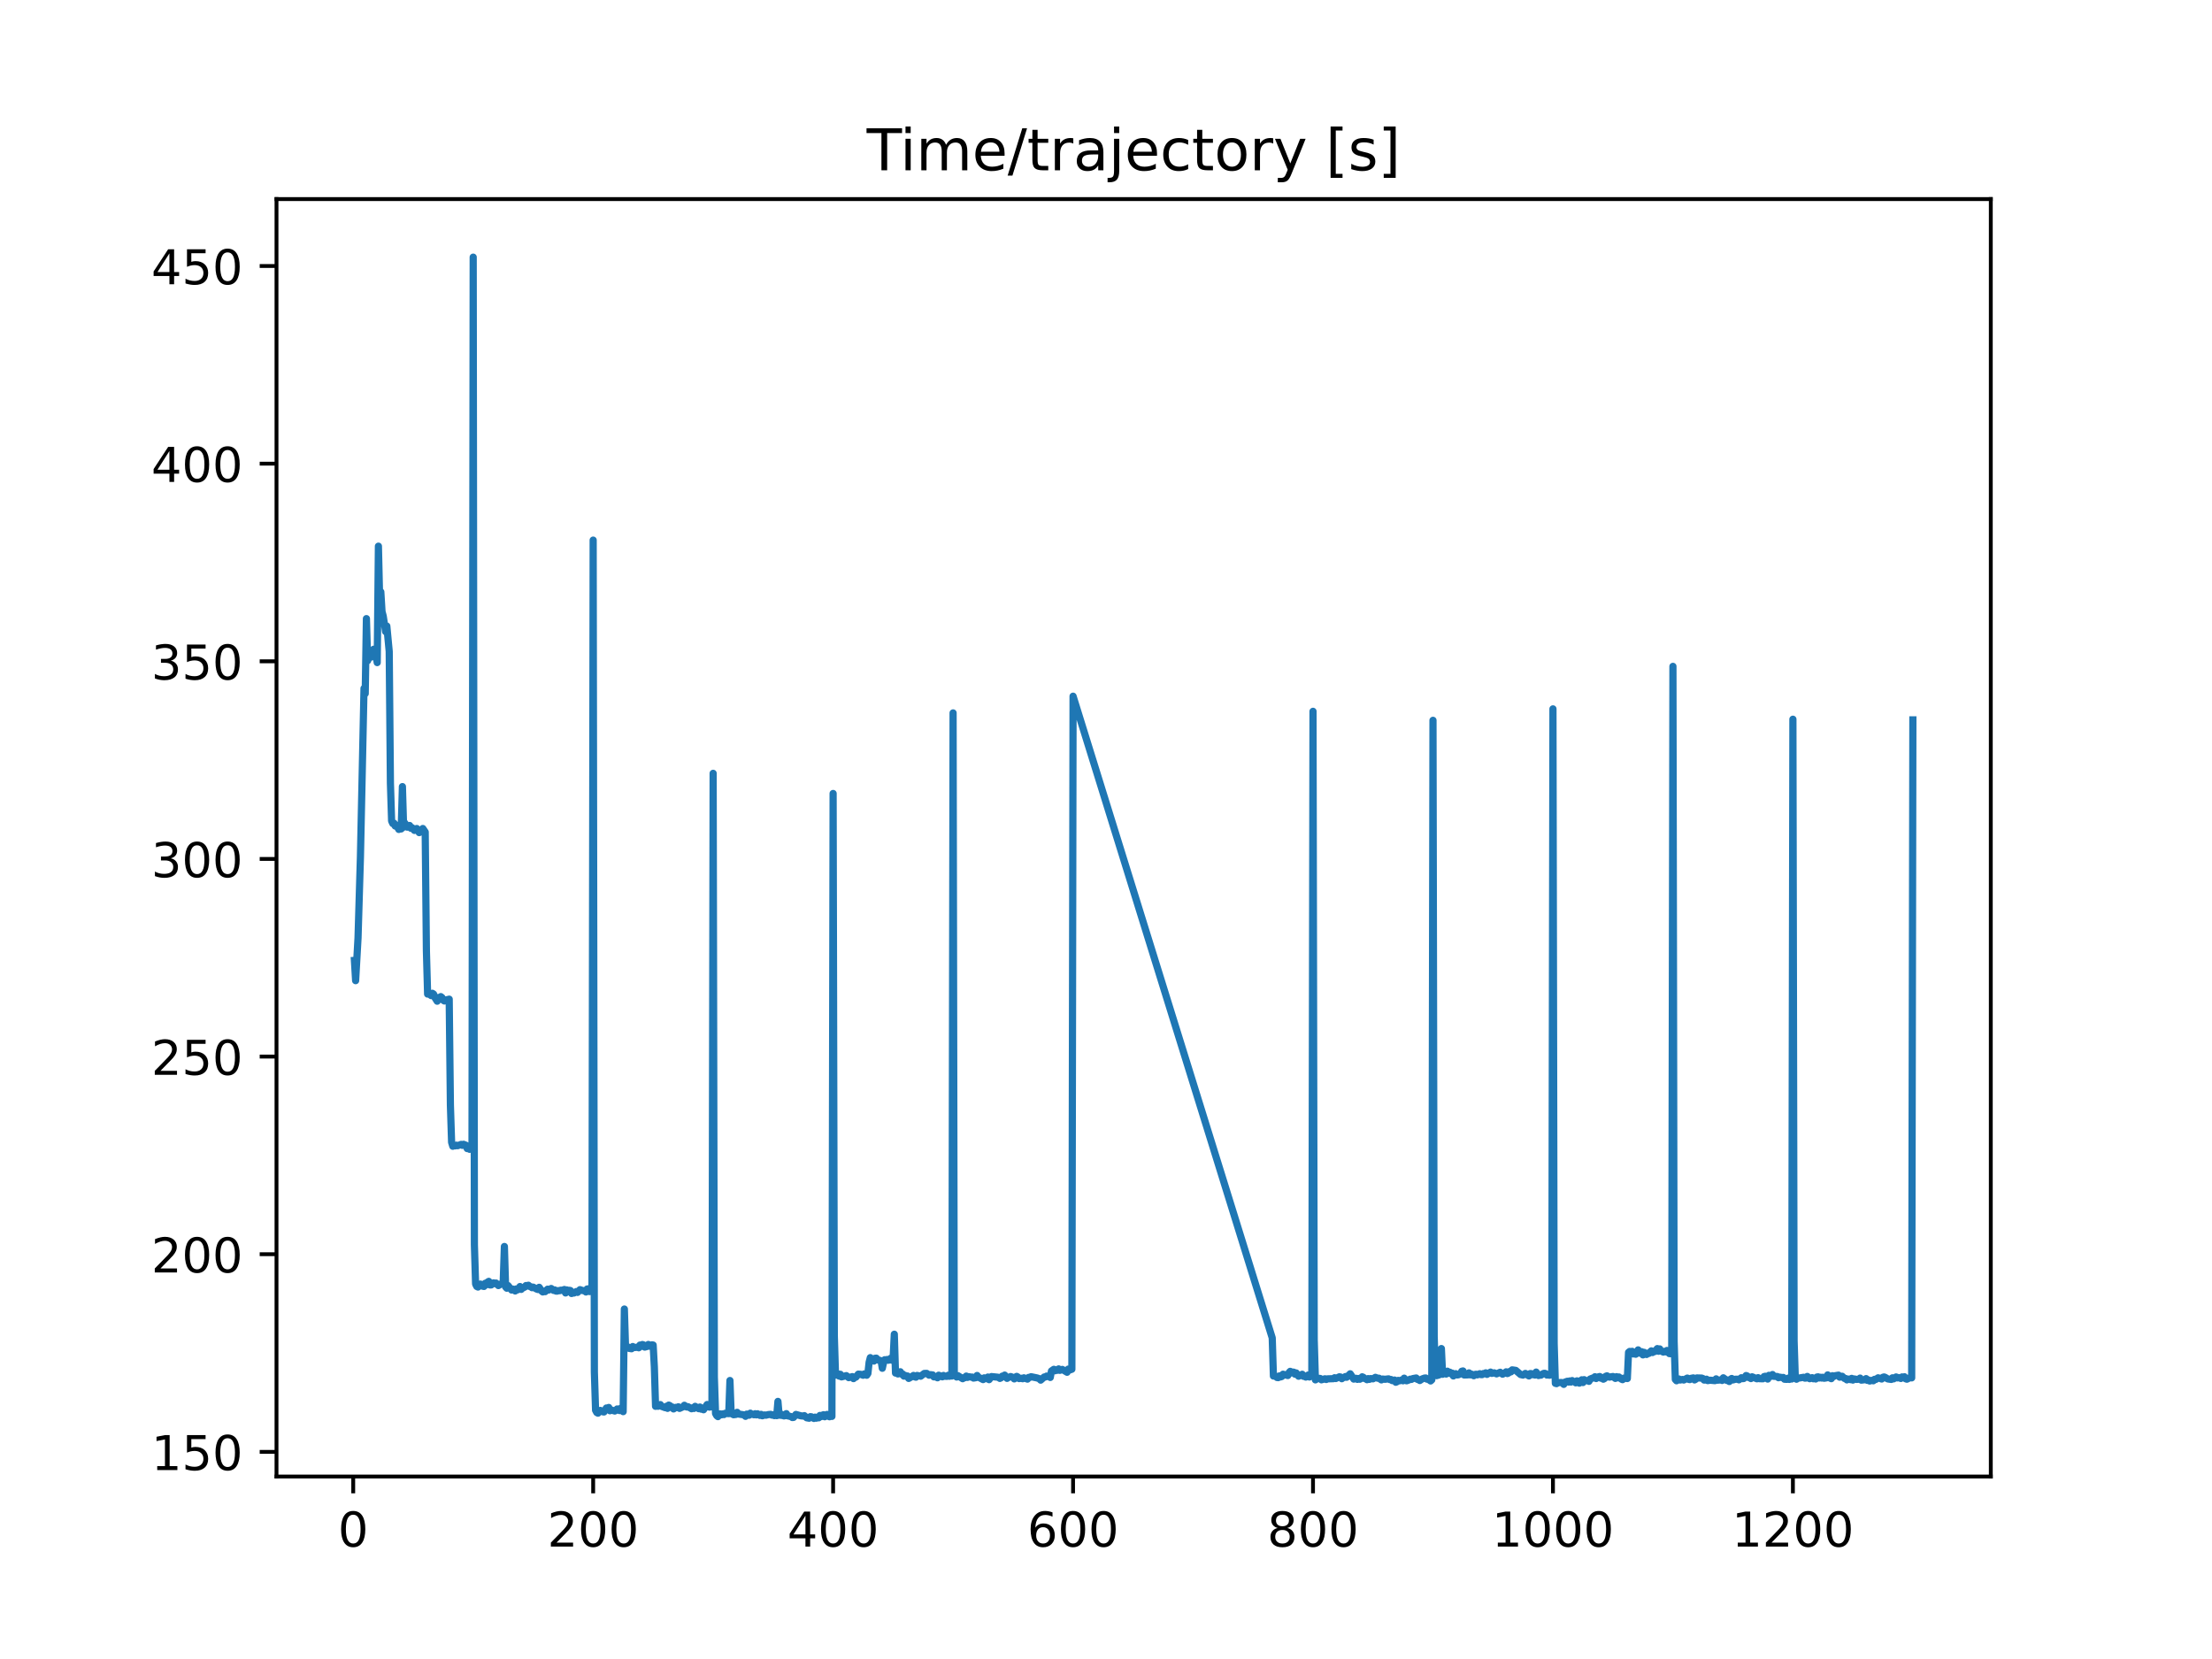 <?xml version="1.0" encoding="utf-8" standalone="no"?>
<!DOCTYPE svg PUBLIC "-//W3C//DTD SVG 1.1//EN"
  "http://www.w3.org/Graphics/SVG/1.1/DTD/svg11.dtd">
<!-- Created with matplotlib (https://matplotlib.org/) -->
<svg height="345.6pt" version="1.1" viewBox="0 0 460.8 345.6" width="460.8pt" xmlns="http://www.w3.org/2000/svg" xmlns:xlink="http://www.w3.org/1999/xlink">
 <defs>
  <style type="text/css">
*{stroke-linecap:butt;stroke-linejoin:round;}
  </style>
 </defs>
 <g id="figure_1">
  <g id="patch_1">
   <path d="M 0 345.6 
L 460.8 345.6 
L 460.8 0 
L 0 0 
z
" style="fill:#ffffff;"/>
  </g>
  <g id="axes_1">
   <g id="patch_2">
    <path d="M 57.6 307.584 
L 414.72 307.584 
L 414.72 41.472 
L 57.6 41.472 
z
" style="fill:#ffffff;"/>
   </g>
   <g id="matplotlib.axis_1">
    <g id="xtick_1">
     <g id="line2d_1">
      <defs>
       <path d="M 0 0 
L 0 3.5 
" id="med52a0b26f" style="stroke:#000000;stroke-width:0.8;"/>
      </defs>
      <g>
       <use style="stroke:#000000;stroke-width:0.8;" x="73.583" xlink:href="#med52a0b26f" y="307.584"/>
      </g>
     </g>
     <g id="text_1">
      <!-- 0 -->
      <defs>
       <path d="M 31.781 66.406 
Q 24.172 66.406 20.328 58.906 
Q 16.5 51.422 16.5 36.375 
Q 16.5 21.391 20.328 13.891 
Q 24.172 6.391 31.781 6.391 
Q 39.453 6.391 43.281 13.891 
Q 47.125 21.391 47.125 36.375 
Q 47.125 51.422 43.281 58.906 
Q 39.453 66.406 31.781 66.406 
z
M 31.781 74.219 
Q 44.047 74.219 50.516 64.516 
Q 56.984 54.828 56.984 36.375 
Q 56.984 17.969 50.516 8.266 
Q 44.047 -1.422 31.781 -1.422 
Q 19.531 -1.422 13.062 8.266 
Q 6.594 17.969 6.594 36.375 
Q 6.594 54.828 13.062 64.516 
Q 19.531 74.219 31.781 74.219 
z
" id="DejaVuSans-48"/>
      </defs>
      <g transform="translate(70.402 322.182)scale(0.1 -0.1)">
       <use xlink:href="#DejaVuSans-48"/>
      </g>
     </g>
    </g>
    <g id="xtick_2">
     <g id="line2d_2">
      <g>
       <use style="stroke:#000000;stroke-width:0.8;" x="123.568" xlink:href="#med52a0b26f" y="307.584"/>
      </g>
     </g>
     <g id="text_2">
      <!-- 200 -->
      <defs>
       <path d="M 19.188 8.297 
L 53.609 8.297 
L 53.609 0 
L 7.328 0 
L 7.328 8.297 
Q 12.938 14.109 22.625 23.891 
Q 32.328 33.688 34.812 36.531 
Q 39.547 41.844 41.422 45.531 
Q 43.312 49.219 43.312 52.781 
Q 43.312 58.594 39.234 62.25 
Q 35.156 65.922 28.609 65.922 
Q 23.969 65.922 18.812 64.312 
Q 13.672 62.703 7.812 59.422 
L 7.812 69.391 
Q 13.766 71.781 18.938 73 
Q 24.125 74.219 28.422 74.219 
Q 39.75 74.219 46.484 68.547 
Q 53.219 62.891 53.219 53.422 
Q 53.219 48.922 51.531 44.891 
Q 49.859 40.875 45.406 35.406 
Q 44.188 33.984 37.641 27.219 
Q 31.109 20.453 19.188 8.297 
z
" id="DejaVuSans-50"/>
      </defs>
      <g transform="translate(114.024 322.182)scale(0.1 -0.1)">
       <use xlink:href="#DejaVuSans-50"/>
       <use x="63.623" xlink:href="#DejaVuSans-48"/>
       <use x="127.246" xlink:href="#DejaVuSans-48"/>
      </g>
     </g>
    </g>
    <g id="xtick_3">
     <g id="line2d_3">
      <g>
       <use style="stroke:#000000;stroke-width:0.8;" x="173.553" xlink:href="#med52a0b26f" y="307.584"/>
      </g>
     </g>
     <g id="text_3">
      <!-- 400 -->
      <defs>
       <path d="M 37.797 64.312 
L 12.891 25.391 
L 37.797 25.391 
z
M 35.203 72.906 
L 47.609 72.906 
L 47.609 25.391 
L 58.016 25.391 
L 58.016 17.188 
L 47.609 17.188 
L 47.609 0 
L 37.797 0 
L 37.797 17.188 
L 4.891 17.188 
L 4.891 26.703 
z
" id="DejaVuSans-52"/>
      </defs>
      <g transform="translate(164.01 322.182)scale(0.1 -0.1)">
       <use xlink:href="#DejaVuSans-52"/>
       <use x="63.623" xlink:href="#DejaVuSans-48"/>
       <use x="127.246" xlink:href="#DejaVuSans-48"/>
      </g>
     </g>
    </g>
    <g id="xtick_4">
     <g id="line2d_4">
      <g>
       <use style="stroke:#000000;stroke-width:0.8;" x="223.539" xlink:href="#med52a0b26f" y="307.584"/>
      </g>
     </g>
     <g id="text_4">
      <!-- 600 -->
      <defs>
       <path d="M 33.016 40.375 
Q 26.375 40.375 22.484 35.828 
Q 18.609 31.297 18.609 23.391 
Q 18.609 15.531 22.484 10.953 
Q 26.375 6.391 33.016 6.391 
Q 39.656 6.391 43.531 10.953 
Q 47.406 15.531 47.406 23.391 
Q 47.406 31.297 43.531 35.828 
Q 39.656 40.375 33.016 40.375 
z
M 52.594 71.297 
L 52.594 62.312 
Q 48.875 64.062 45.094 64.984 
Q 41.312 65.922 37.594 65.922 
Q 27.828 65.922 22.672 59.328 
Q 17.531 52.734 16.797 39.406 
Q 19.672 43.656 24.016 45.922 
Q 28.375 48.188 33.594 48.188 
Q 44.578 48.188 50.953 41.516 
Q 57.328 34.859 57.328 23.391 
Q 57.328 12.156 50.688 5.359 
Q 44.047 -1.422 33.016 -1.422 
Q 20.359 -1.422 13.672 8.266 
Q 6.984 17.969 6.984 36.375 
Q 6.984 53.656 15.188 63.938 
Q 23.391 74.219 37.203 74.219 
Q 40.922 74.219 44.703 73.484 
Q 48.484 72.75 52.594 71.297 
z
" id="DejaVuSans-54"/>
      </defs>
      <g transform="translate(213.995 322.182)scale(0.1 -0.1)">
       <use xlink:href="#DejaVuSans-54"/>
       <use x="63.623" xlink:href="#DejaVuSans-48"/>
       <use x="127.246" xlink:href="#DejaVuSans-48"/>
      </g>
     </g>
    </g>
    <g id="xtick_5">
     <g id="line2d_5">
      <g>
       <use style="stroke:#000000;stroke-width:0.8;" x="273.524" xlink:href="#med52a0b26f" y="307.584"/>
      </g>
     </g>
     <g id="text_5">
      <!-- 800 -->
      <defs>
       <path d="M 31.781 34.625 
Q 24.75 34.625 20.719 30.859 
Q 16.703 27.094 16.703 20.516 
Q 16.703 13.922 20.719 10.156 
Q 24.75 6.391 31.781 6.391 
Q 38.812 6.391 42.859 10.172 
Q 46.922 13.969 46.922 20.516 
Q 46.922 27.094 42.891 30.859 
Q 38.875 34.625 31.781 34.625 
z
M 21.922 38.812 
Q 15.578 40.375 12.031 44.719 
Q 8.5 49.078 8.5 55.328 
Q 8.5 64.062 14.719 69.141 
Q 20.953 74.219 31.781 74.219 
Q 42.672 74.219 48.875 69.141 
Q 55.078 64.062 55.078 55.328 
Q 55.078 49.078 51.531 44.719 
Q 48 40.375 41.703 38.812 
Q 48.828 37.156 52.797 32.312 
Q 56.781 27.484 56.781 20.516 
Q 56.781 9.906 50.312 4.234 
Q 43.844 -1.422 31.781 -1.422 
Q 19.734 -1.422 13.25 4.234 
Q 6.781 9.906 6.781 20.516 
Q 6.781 27.484 10.781 32.312 
Q 14.797 37.156 21.922 38.812 
z
M 18.312 54.391 
Q 18.312 48.734 21.844 45.562 
Q 25.391 42.391 31.781 42.391 
Q 38.141 42.391 41.719 45.562 
Q 45.312 48.734 45.312 54.391 
Q 45.312 60.062 41.719 63.234 
Q 38.141 66.406 31.781 66.406 
Q 25.391 66.406 21.844 63.234 
Q 18.312 60.062 18.312 54.391 
z
" id="DejaVuSans-56"/>
      </defs>
      <g transform="translate(263.98 322.182)scale(0.1 -0.1)">
       <use xlink:href="#DejaVuSans-56"/>
       <use x="63.623" xlink:href="#DejaVuSans-48"/>
       <use x="127.246" xlink:href="#DejaVuSans-48"/>
      </g>
     </g>
    </g>
    <g id="xtick_6">
     <g id="line2d_6">
      <g>
       <use style="stroke:#000000;stroke-width:0.8;" x="323.509" xlink:href="#med52a0b26f" y="307.584"/>
      </g>
     </g>
     <g id="text_6">
      <!-- 1000 -->
      <defs>
       <path d="M 12.406 8.297 
L 28.516 8.297 
L 28.516 63.922 
L 10.984 60.406 
L 10.984 69.391 
L 28.422 72.906 
L 38.281 72.906 
L 38.281 8.297 
L 54.391 8.297 
L 54.391 0 
L 12.406 0 
z
" id="DejaVuSans-49"/>
      </defs>
      <g transform="translate(310.784 322.182)scale(0.1 -0.1)">
       <use xlink:href="#DejaVuSans-49"/>
       <use x="63.623" xlink:href="#DejaVuSans-48"/>
       <use x="127.246" xlink:href="#DejaVuSans-48"/>
       <use x="190.869" xlink:href="#DejaVuSans-48"/>
      </g>
     </g>
    </g>
    <g id="xtick_7">
     <g id="line2d_7">
      <g>
       <use style="stroke:#000000;stroke-width:0.8;" x="373.495" xlink:href="#med52a0b26f" y="307.584"/>
      </g>
     </g>
     <g id="text_7">
      <!-- 1200 -->
      <g transform="translate(360.77 322.182)scale(0.1 -0.1)">
       <use xlink:href="#DejaVuSans-49"/>
       <use x="63.623" xlink:href="#DejaVuSans-50"/>
       <use x="127.246" xlink:href="#DejaVuSans-48"/>
       <use x="190.869" xlink:href="#DejaVuSans-48"/>
      </g>
     </g>
    </g>
   </g>
   <g id="matplotlib.axis_2">
    <g id="ytick_1">
     <g id="line2d_8">
      <defs>
       <path d="M 0 0 
L -3.5 0 
" id="maca9e1b469" style="stroke:#000000;stroke-width:0.8;"/>
      </defs>
      <g>
       <use style="stroke:#000000;stroke-width:0.8;" x="57.6" xlink:href="#maca9e1b469" y="302.446"/>
      </g>
     </g>
     <g id="text_8">
      <!-- 150 -->
      <defs>
       <path d="M 10.797 72.906 
L 49.516 72.906 
L 49.516 64.594 
L 19.828 64.594 
L 19.828 46.734 
Q 21.969 47.469 24.109 47.828 
Q 26.266 48.188 28.422 48.188 
Q 40.625 48.188 47.75 41.5 
Q 54.891 34.812 54.891 23.391 
Q 54.891 11.625 47.562 5.094 
Q 40.234 -1.422 26.906 -1.422 
Q 22.312 -1.422 17.547 -0.641 
Q 12.797 0.141 7.719 1.703 
L 7.719 11.625 
Q 12.109 9.234 16.797 8.062 
Q 21.484 6.891 26.703 6.891 
Q 35.156 6.891 40.078 11.328 
Q 45.016 15.766 45.016 23.391 
Q 45.016 31 40.078 35.438 
Q 35.156 39.891 26.703 39.891 
Q 22.75 39.891 18.812 39.016 
Q 14.891 38.141 10.797 36.281 
z
" id="DejaVuSans-53"/>
      </defs>
      <g transform="translate(31.512 306.245)scale(0.1 -0.1)">
       <use xlink:href="#DejaVuSans-49"/>
       <use x="63.623" xlink:href="#DejaVuSans-53"/>
       <use x="127.246" xlink:href="#DejaVuSans-48"/>
      </g>
     </g>
    </g>
    <g id="ytick_2">
     <g id="line2d_9">
      <g>
       <use style="stroke:#000000;stroke-width:0.8;" x="57.6" xlink:href="#maca9e1b469" y="261.274"/>
      </g>
     </g>
     <g id="text_9">
      <!-- 200 -->
      <g transform="translate(31.512 265.074)scale(0.1 -0.1)">
       <use xlink:href="#DejaVuSans-50"/>
       <use x="63.623" xlink:href="#DejaVuSans-48"/>
       <use x="127.246" xlink:href="#DejaVuSans-48"/>
      </g>
     </g>
    </g>
    <g id="ytick_3">
     <g id="line2d_10">
      <g>
       <use style="stroke:#000000;stroke-width:0.8;" x="57.6" xlink:href="#maca9e1b469" y="220.103"/>
      </g>
     </g>
     <g id="text_10">
      <!-- 250 -->
      <g transform="translate(31.512 223.902)scale(0.1 -0.1)">
       <use xlink:href="#DejaVuSans-50"/>
       <use x="63.623" xlink:href="#DejaVuSans-53"/>
       <use x="127.246" xlink:href="#DejaVuSans-48"/>
      </g>
     </g>
    </g>
    <g id="ytick_4">
     <g id="line2d_11">
      <g>
       <use style="stroke:#000000;stroke-width:0.8;" x="57.6" xlink:href="#maca9e1b469" y="178.932"/>
      </g>
     </g>
     <g id="text_11">
      <!-- 300 -->
      <defs>
       <path d="M 40.578 39.312 
Q 47.656 37.797 51.625 33 
Q 55.609 28.219 55.609 21.188 
Q 55.609 10.406 48.188 4.484 
Q 40.766 -1.422 27.094 -1.422 
Q 22.516 -1.422 17.656 -0.516 
Q 12.797 0.391 7.625 2.203 
L 7.625 11.719 
Q 11.719 9.328 16.594 8.109 
Q 21.484 6.891 26.812 6.891 
Q 36.078 6.891 40.938 10.547 
Q 45.797 14.203 45.797 21.188 
Q 45.797 27.641 41.281 31.266 
Q 36.766 34.906 28.719 34.906 
L 20.219 34.906 
L 20.219 43.016 
L 29.109 43.016 
Q 36.375 43.016 40.234 45.922 
Q 44.094 48.828 44.094 54.297 
Q 44.094 59.906 40.109 62.906 
Q 36.141 65.922 28.719 65.922 
Q 24.656 65.922 20.016 65.031 
Q 15.375 64.156 9.812 62.312 
L 9.812 71.094 
Q 15.438 72.656 20.344 73.438 
Q 25.25 74.219 29.594 74.219 
Q 40.828 74.219 47.359 69.109 
Q 53.906 64.016 53.906 55.328 
Q 53.906 49.266 50.438 45.094 
Q 46.969 40.922 40.578 39.312 
z
" id="DejaVuSans-51"/>
      </defs>
      <g transform="translate(31.512 182.731)scale(0.1 -0.1)">
       <use xlink:href="#DejaVuSans-51"/>
       <use x="63.623" xlink:href="#DejaVuSans-48"/>
       <use x="127.246" xlink:href="#DejaVuSans-48"/>
      </g>
     </g>
    </g>
    <g id="ytick_5">
     <g id="line2d_12">
      <g>
       <use style="stroke:#000000;stroke-width:0.8;" x="57.6" xlink:href="#maca9e1b469" y="137.761"/>
      </g>
     </g>
     <g id="text_12">
      <!-- 350 -->
      <g transform="translate(31.512 141.56)scale(0.1 -0.1)">
       <use xlink:href="#DejaVuSans-51"/>
       <use x="63.623" xlink:href="#DejaVuSans-53"/>
       <use x="127.246" xlink:href="#DejaVuSans-48"/>
      </g>
     </g>
    </g>
    <g id="ytick_6">
     <g id="line2d_13">
      <g>
       <use style="stroke:#000000;stroke-width:0.8;" x="57.6" xlink:href="#maca9e1b469" y="96.589"/>
      </g>
     </g>
     <g id="text_13">
      <!-- 400 -->
      <g transform="translate(31.512 100.388)scale(0.1 -0.1)">
       <use xlink:href="#DejaVuSans-52"/>
       <use x="63.623" xlink:href="#DejaVuSans-48"/>
       <use x="127.246" xlink:href="#DejaVuSans-48"/>
      </g>
     </g>
    </g>
    <g id="ytick_7">
     <g id="line2d_14">
      <g>
       <use style="stroke:#000000;stroke-width:0.8;" x="57.6" xlink:href="#maca9e1b469" y="55.418"/>
      </g>
     </g>
     <g id="text_14">
      <!-- 450 -->
      <g transform="translate(31.512 59.217)scale(0.1 -0.1)">
       <use xlink:href="#DejaVuSans-52"/>
       <use x="63.623" xlink:href="#DejaVuSans-53"/>
       <use x="127.246" xlink:href="#DejaVuSans-48"/>
      </g>
     </g>
    </g>
   </g>
   <g id="line2d_15">
    <path clip-path="url(#p3e128ac016)" d="M 73.833 200.075 
L 74.083 204.289 
L 74.583 195.389 
L 75.082 178.582 
L 75.832 143.401 
L 76.082 144.492 
L 76.332 128.87 
L 76.582 137.648 
L 77.082 136.235 
L 77.332 136.877 
L 77.582 135.678 
L 77.832 135.253 
L 78.081 136.167 
L 78.331 136.587 
L 78.581 138.029 
L 78.831 113.777 
L 79.081 124.535 
L 79.331 123.299 
L 79.581 127.411 
L 79.831 128.341 
L 80.331 131.584 
L 80.581 130.418 
L 81.081 135.706 
L 81.331 163.158 
L 81.58 171.031 
L 81.83 171.568 
L 82.08 171.479 
L 82.33 172.079 
L 82.58 171.902 
L 83.08 172.786 
L 83.33 172.503 
L 83.58 172.681 
L 83.83 163.865 
L 84.08 172.318 
L 84.33 171.459 
L 84.829 172.309 
L 85.079 172.263 
L 85.329 171.961 
L 85.579 172.537 
L 85.829 172.411 
L 86.329 172.989 
L 86.579 172.664 
L 86.829 172.598 
L 87.329 173.451 
L 87.829 173.127 
L 88.079 172.589 
L 88.578 173.328 
L 88.828 198.087 
L 88.828 198.087 
L 89.078 207.086 
L 89.078 207.086 
L 89.328 207.01 
L 89.328 207.01 
L 89.828 207.403 
L 89.828 207.403 
L 90.078 206.919 
L 90.328 207.097 
L 90.328 207.097 
L 90.578 207.772 
L 90.578 207.772 
L 91.078 208.571 
L 91.078 208.571 
L 91.328 207.807 
L 91.328 207.807 
L 91.578 208.155 
L 91.578 208.155 
L 91.827 207.616 
L 91.827 207.616 
L 92.077 207.814 
L 92.327 208.363 
L 92.327 208.363 
L 92.577 208.521 
L 92.577 208.521 
L 92.827 208.327 
L 93.577 208.146 
L 93.577 208.146 
L 93.827 230.195 
L 94.077 237.96 
L 94.327 238.788 
L 94.577 238.604 
L 94.827 238.706 
L 95.076 238.561 
L 95.326 238.672 
L 96.076 238.394 
L 96.326 238.601 
L 96.576 238.375 
L 97.076 238.579 
L 97.326 239.269 
L 97.576 238.905 
L 97.826 239.421 
L 98.076 238.635 
L 98.326 239.389 
L 98.575 53.568 
L 98.825 259.321 
L 99.075 267.489 
L 99.325 267.993 
L 99.575 268.115 
L 99.825 267.909 
L 100.075 267.496 
L 100.575 267.944 
L 100.825 267.988 
L 101.075 267.331 
L 101.325 267.64 
L 101.575 267.081 
L 101.824 266.932 
L 102.074 267.677 
L 102.324 267.677 
L 102.574 267.352 
L 102.824 267.243 
L 103.074 267.414 
L 103.324 267.281 
L 103.824 267.808 
L 104.824 267.175 
L 105.074 259.664 
L 105.074 259.664 
L 105.323 268.087 
L 105.323 268.087 
L 105.573 268.358 
L 105.573 268.358 
L 105.823 267.798 
L 106.573 268.736 
L 106.573 268.736 
L 106.823 268.538 
L 106.823 268.538 
L 107.073 268.602 
L 107.073 268.602 
L 107.323 268.934 
L 107.323 268.934 
L 107.573 268.5 
L 107.573 268.5 
L 107.823 268.701 
L 107.823 268.701 
L 108.073 268.468 
L 108.073 268.468 
L 108.323 268.008 
L 108.323 268.008 
L 108.573 268.603 
L 108.822 268.351 
L 108.822 268.351 
L 109.322 268.114 
L 109.322 268.114 
L 109.572 267.802 
L 109.572 267.802 
L 109.822 267.887 
L 109.822 267.887 
L 110.072 267.736 
L 110.322 267.985 
L 110.322 267.985 
L 110.572 268.039 
L 110.572 268.039 
L 110.822 268.248 
L 110.822 268.248 
L 111.072 268.135 
L 111.822 268.545 
L 111.822 268.545 
L 112.071 268.627 
L 112.071 268.627 
L 112.321 268.17 
L 112.821 268.942 
L 112.821 268.942 
L 113.071 269.138 
L 113.071 269.138 
L 113.321 268.972 
L 113.321 268.972 
L 113.571 269.073 
L 113.571 269.073 
L 114.071 268.563 
L 114.071 268.563 
L 114.321 268.733 
L 114.321 268.733 
L 114.821 268.417 
L 114.821 268.417 
L 115.321 268.813 
L 115.321 268.813 
L 115.57 268.713 
L 115.57 268.713 
L 115.82 268.956 
L 115.82 268.956 
L 116.07 268.968 
L 116.07 268.968 
L 116.32 268.855 
L 116.32 268.855 
L 116.57 268.88 
L 116.82 268.766 
L 116.82 268.766 
L 117.07 268.8 
L 117.07 268.8 
L 117.57 268.624 
L 117.57 268.624 
L 117.82 269.348 
L 117.82 269.348 
L 118.07 268.708 
L 118.07 268.708 
L 118.32 268.865 
L 118.32 268.865 
L 118.57 268.791 
L 118.57 268.791 
L 118.82 268.837 
L 118.82 268.837 
L 119.069 269.461 
L 119.069 269.461 
L 119.319 269.201 
L 119.569 269.36 
L 119.569 269.36 
L 120.069 269.052 
L 120.069 269.052 
L 120.319 269.228 
L 120.819 268.659 
L 120.819 268.659 
L 121.319 268.83 
L 121.319 268.83 
L 121.819 268.918 
L 121.819 268.918 
L 122.069 269.145 
L 122.069 269.145 
L 122.318 268.52 
L 122.318 268.52 
L 122.568 268.48 
L 122.568 268.48 
L 122.818 269.058 
L 122.818 269.058 
L 123.068 268.8 
L 123.068 268.8 
L 123.318 268.759 
L 123.318 268.759 
L 123.568 112.516 
L 123.568 112.516 
L 123.818 285.836 
L 124.068 293.783 
L 124.318 294.252 
L 124.568 294.389 
L 125.068 293.814 
L 125.568 294.103 
L 125.817 294.14 
L 126.317 293.313 
L 126.567 293.539 
L 126.817 293.197 
L 127.067 293.884 
L 127.317 293.722 
L 128.067 293.943 
L 128.317 293.805 
L 128.567 293.512 
L 128.817 293.552 
L 129.066 293.843 
L 129.316 293.368 
L 129.566 293.372 
L 129.816 294.07 
L 130.066 272.693 
L 130.316 280.775 
L 130.566 280.821 
L 130.816 280.593 
L 131.066 280.895 
L 131.566 280.968 
L 131.816 280.506 
L 132.066 280.708 
L 132.565 280.687 
L 132.815 280.601 
L 133.065 280.766 
L 133.315 280.203 
L 133.565 280.487 
L 133.815 280.086 
L 134.065 280.168 
L 134.315 280.628 
L 134.815 280.486 
L 135.065 280.074 
L 135.315 280.437 
L 135.565 280.354 
L 135.815 280.153 
L 136.064 280.195 
L 136.314 284.769 
L 136.564 292.964 
L 136.814 292.893 
L 137.064 292.955 
L 137.314 292.659 
L 137.564 292.604 
L 137.814 292.968 
L 138.564 293.246 
L 138.814 292.953 
L 139.064 293.389 
L 139.313 292.707 
L 139.563 292.828 
L 139.813 293.203 
L 140.063 293.104 
L 140.313 293.508 
L 140.813 293.173 
L 141.063 293.231 
L 141.313 293.06 
L 141.563 293.396 
L 142.063 293.164 
L 142.313 293.067 
L 142.563 292.742 
L 143.062 293.107 
L 143.312 293.036 
L 144.062 293.468 
L 144.312 293.261 
L 144.562 293.406 
L 144.812 292.966 
L 145.562 293.456 
L 145.812 293.109 
L 146.061 293.549 
L 146.311 293.365 
L 146.561 293.679 
L 147.311 292.584 
L 147.561 293.041 
L 147.811 293.131 
L 148.061 292.901 
L 148.311 293.069 
L 148.561 161.097 
L 148.811 286.828 
L 149.061 294.449 
L 149.311 294.91 
L 149.56 295.108 
L 149.81 294.568 
L 150.06 294.535 
L 150.31 294.729 
L 150.56 294.543 
L 150.81 294.685 
L 151.06 294.42 
L 151.56 294.473 
L 151.81 294.491 
L 152.06 287.584 
L 152.31 294.454 
L 152.81 294.713 
L 153.309 294.651 
L 153.559 294.214 
L 153.809 294.564 
L 154.809 294.714 
L 155.059 294.776 
L 155.309 295.047 
L 155.559 294.583 
L 156.059 294.814 
L 156.308 294.387 
L 156.558 294.638 
L 156.808 294.608 
L 157.058 294.719 
L 157.308 294.507 
L 157.558 294.739 
L 157.808 294.516 
L 158.308 294.858 
L 158.558 294.638 
L 158.808 294.931 
L 159.308 294.755 
L 159.558 294.818 
L 160.057 294.684 
L 160.557 294.64 
L 160.807 294.794 
L 161.057 294.73 
L 161.307 294.901 
L 161.557 294.811 
L 161.807 294.907 
L 162.057 291.937 
L 162.307 294.818 
L 162.557 294.483 
L 162.807 294.857 
L 163.056 294.706 
L 163.306 294.96 
L 163.556 294.913 
L 163.806 294.487 
L 164.056 294.934 
L 164.806 295.108 
L 165.056 295.301 
L 165.306 295.271 
L 165.806 294.654 
L 166.805 294.934 
L 167.305 294.991 
L 167.555 294.902 
L 168.055 295.353 
L 168.555 295.44 
L 168.805 295.114 
L 169.055 295.149 
L 169.555 295.488 
L 169.805 295.215 
L 170.054 295.433 
L 170.304 295.232 
L 170.554 295.358 
L 170.804 294.863 
L 171.054 295.11 
L 171.304 294.814 
L 171.554 294.715 
L 171.804 295.133 
L 172.054 294.747 
L 172.304 294.651 
L 172.554 295.022 
L 172.804 295.135 
L 173.054 294.895 
L 173.303 295.065 
L 173.553 165.297 
L 173.803 278.266 
L 174.053 286.44 
L 174.303 286.455 
L 174.553 286.188 
L 174.803 286.665 
L 175.053 286.284 
L 175.303 286.828 
L 176.303 286.57 
L 176.802 286.99 
L 177.552 286.774 
L 177.802 287.192 
L 178.052 286.839 
L 178.302 286.883 
L 178.802 286.258 
L 179.302 286.301 
L 179.802 286.488 
L 180.051 286.209 
L 180.551 286.491 
L 180.801 286.116 
L 181.051 283.787 
L 181.301 282.821 
L 182.051 283.537 
L 182.301 282.951 
L 182.551 282.93 
L 182.801 283.285 
L 183.301 283.386 
L 183.55 283.497 
L 183.8 285.037 
L 184.05 283.878 
L 184.3 283.256 
L 184.55 283.404 
L 184.8 283.211 
L 185.05 283.366 
L 185.3 283.276 
L 185.55 282.954 
L 185.8 283.358 
L 186.05 283.04 
L 186.3 277.942 
L 186.55 286.033 
L 186.8 285.964 
L 187.049 286.219 
L 187.549 285.76 
L 187.799 286.265 
L 188.049 286.229 
L 188.299 286.669 
L 188.549 286.522 
L 188.799 286.721 
L 189.049 286.642 
L 189.299 287.151 
L 190.049 286.719 
L 190.298 286.529 
L 190.548 286.816 
L 190.798 286.896 
L 191.048 286.528 
L 191.798 286.689 
L 192.548 286.112 
L 193.048 286.099 
L 193.548 286.479 
L 193.797 286.363 
L 194.297 286.423 
L 194.547 286.828 
L 195.047 286.817 
L 195.297 287.019 
L 195.547 286.48 
L 196.297 286.817 
L 196.547 286.532 
L 196.797 286.705 
L 197.296 286.715 
L 197.546 286.487 
L 197.796 286.701 
L 198.046 286.55 
L 198.296 286.652 
L 198.546 148.512 
L 198.796 286.501 
L 199.046 286.575 
L 199.296 286.859 
L 199.546 286.572 
L 200.545 287.207 
L 200.795 286.993 
L 201.045 286.995 
L 201.295 286.664 
L 201.545 286.94 
L 201.795 286.79 
L 202.295 286.872 
L 202.545 286.871 
L 202.795 287.081 
L 203.295 286.997 
L 203.545 286.534 
L 203.795 286.872 
L 204.794 287.394 
L 205.044 287.029 
L 205.544 287.212 
L 205.794 286.863 
L 206.044 287.409 
L 206.544 286.765 
L 207.793 286.892 
L 208.043 286.949 
L 208.293 287.146 
L 208.543 287.022 
L 208.793 286.673 
L 209.043 286.708 
L 209.293 286.456 
L 209.793 287.139 
L 210.043 286.889 
L 210.293 286.89 
L 210.543 286.758 
L 211.042 286.95 
L 211.292 287.249 
L 211.542 286.874 
L 211.792 286.726 
L 212.042 286.858 
L 212.292 287.181 
L 212.792 287.123 
L 213.042 287.214 
L 213.292 287.023 
L 214.042 287.295 
L 214.291 286.938 
L 214.541 286.938 
L 214.791 286.793 
L 216.041 287.051 
L 216.541 287.222 
L 216.791 287.507 
L 217.54 286.847 
L 217.79 286.841 
L 218.04 286.657 
L 218.29 286.753 
L 218.54 286.671 
L 218.79 286.949 
L 219.04 285.598 
L 219.54 285.251 
L 219.79 285.555 
L 220.04 285.349 
L 220.29 285.454 
L 220.54 285.169 
L 220.79 285.467 
L 221.289 285.273 
L 222.289 285.867 
L 222.539 285.207 
L 222.789 285.415 
L 223.289 285.238 
L 223.539 145.032 
L 265.027 278.704 
L 265.276 286.651 
L 265.776 286.685 
L 266.026 286.96 
L 266.276 286.988 
L 266.526 286.626 
L 266.776 286.839 
L 267.026 286.75 
L 267.276 286.273 
L 268.276 286.549 
L 268.525 285.939 
L 268.775 285.675 
L 269.025 286.001 
L 269.275 285.826 
L 269.525 285.854 
L 269.775 286.271 
L 270.025 286.007 
L 270.525 286.693 
L 271.275 286.285 
L 271.525 286.706 
L 271.775 286.64 
L 272.024 286.871 
L 272.524 286.442 
L 272.774 286.852 
L 273.274 286.585 
L 273.524 148.182 
L 273.774 279.071 
L 274.024 287.453 
L 274.524 287.115 
L 275.024 287.159 
L 275.274 287.44 
L 276.023 287.226 
L 276.273 287.376 
L 276.523 287.242 
L 277.773 287.203 
L 278.023 287.005 
L 278.273 287.173 
L 279.022 286.809 
L 279.272 286.861 
L 279.522 287.211 
L 279.772 286.974 
L 280.022 286.947 
L 280.272 286.763 
L 280.522 286.912 
L 281.272 286.187 
L 282.022 287.292 
L 282.521 287.131 
L 282.771 287.349 
L 283.021 287.166 
L 283.271 287.319 
L 283.521 287.184 
L 283.771 286.814 
L 284.021 286.925 
L 284.271 287.169 
L 284.521 287.231 
L 284.771 287.418 
L 285.021 287.187 
L 285.271 287.343 
L 285.52 287.186 
L 286.02 287.233 
L 286.52 286.926 
L 287.02 287.116 
L 287.27 287.107 
L 287.77 287.457 
L 288.02 287.28 
L 288.52 287.33 
L 289.269 287.238 
L 289.519 287.397 
L 289.769 287.371 
L 290.019 287.603 
L 290.519 287.491 
L 290.769 287.948 
L 291.019 287.842 
L 291.269 287.562 
L 291.519 287.656 
L 292.019 287.464 
L 292.269 287.646 
L 292.518 287.098 
L 293.018 287.647 
L 293.518 287.462 
L 293.768 287.306 
L 294.018 287.363 
L 294.268 287.198 
L 295.018 287.058 
L 295.268 287.35 
L 295.518 287.396 
L 295.767 287.586 
L 296.267 287.253 
L 296.767 287.072 
L 297.017 287.061 
L 297.267 287.31 
L 297.517 287.281 
L 298.017 287.677 
L 298.267 287.444 
L 298.517 150.055 
L 298.767 278.394 
L 299.017 286.467 
L 299.266 286.571 
L 299.766 286.429 
L 300.016 286.262 
L 300.266 280.929 
L 300.516 286.293 
L 301.016 285.949 
L 301.266 286.237 
L 301.516 285.644 
L 301.766 286.051 
L 302.016 285.853 
L 302.266 286.179 
L 302.515 286.043 
L 302.765 286.638 
L 303.015 286.23 
L 303.265 286.164 
L 303.515 286.426 
L 303.765 286.408 
L 304.265 286.193 
L 304.515 285.655 
L 304.765 285.596 
L 305.015 286.437 
L 305.765 286.411 
L 306.014 285.995 
L 306.264 286.411 
L 306.514 286.244 
L 307.014 286.589 
L 307.264 286.324 
L 307.514 286.28 
L 307.764 286.407 
L 308.264 286.168 
L 308.514 286.358 
L 308.764 286.358 
L 309.014 286.134 
L 309.264 286.167 
L 309.513 285.984 
L 309.763 286.308 
L 310.513 285.832 
L 310.763 286.101 
L 311.263 285.984 
L 311.763 286.199 
L 312.513 285.869 
L 313.012 286.269 
L 313.512 286.004 
L 313.762 285.773 
L 314.012 286.137 
L 314.262 286.019 
L 314.512 285.698 
L 314.762 285.781 
L 315.012 285.367 
L 315.762 285.478 
L 316.761 286.336 
L 317.261 286.458 
L 317.761 286.107 
L 318.261 286.485 
L 318.511 286.633 
L 318.761 286.141 
L 319.011 286.151 
L 319.261 286.381 
L 319.51 286.331 
L 319.76 286.449 
L 320.01 285.83 
L 320.51 286.551 
L 320.76 286.401 
L 321.01 286.471 
L 321.51 286.124 
L 321.76 286.078 
L 322.01 286.16 
L 322.26 286.455 
L 322.51 286.367 
L 322.76 286.487 
L 323.259 286.339 
L 323.509 147.669 
L 323.759 279.849 
L 324.009 288.17 
L 324.259 288.238 
L 324.509 288.042 
L 325.259 287.998 
L 325.509 288.056 
L 325.759 288.39 
L 326.009 287.918 
L 326.508 287.742 
L 326.758 287.914 
L 327.008 287.676 
L 327.258 287.909 
L 327.508 287.602 
L 327.758 287.797 
L 328.008 287.847 
L 328.258 288.069 
L 328.508 287.653 
L 328.758 287.733 
L 329.008 288.134 
L 329.258 287.939 
L 329.508 287.436 
L 329.757 288.009 
L 330.007 287.407 
L 330.257 287.65 
L 330.757 287.582 
L 331.007 287.759 
L 331.257 287.279 
L 331.757 287.086 
L 332.007 287.024 
L 332.257 286.799 
L 332.507 287.174 
L 332.757 286.88 
L 333.256 286.754 
L 333.506 287.103 
L 333.756 286.956 
L 334.006 287.31 
L 334.256 287.171 
L 334.506 286.712 
L 334.756 286.611 
L 335.256 286.884 
L 336.006 286.749 
L 336.505 287.15 
L 336.755 286.786 
L 337.005 287.027 
L 337.255 286.847 
L 337.755 287.294 
L 338.005 287.406 
L 338.255 287.096 
L 339.005 287.172 
L 339.255 281.723 
L 339.505 281.523 
L 339.755 281.598 
L 340.004 281.504 
L 340.254 282.05 
L 340.504 281.674 
L 340.754 282.111 
L 341.004 281.88 
L 341.254 281.202 
L 341.504 281.864 
L 342.004 281.584 
L 342.254 282.249 
L 342.504 281.717 
L 343.004 282.165 
L 343.254 281.892 
L 343.503 281.938 
L 344.003 281.408 
L 344.253 281.756 
L 344.503 281.489 
L 344.753 281.543 
L 345.253 280.935 
L 345.503 281.491 
L 345.753 281.002 
L 346.003 281.422 
L 346.503 281.665 
L 346.752 281.514 
L 347.002 281.614 
L 347.252 281.328 
L 347.752 281.978 
L 348.252 282.016 
L 348.502 138.814 
L 348.752 279.441 
L 349.002 287.363 
L 349.252 287.641 
L 349.502 287.304 
L 349.752 287.268 
L 350.002 287.484 
L 350.501 287.369 
L 350.751 287.484 
L 351.501 287.08 
L 351.751 287.337 
L 352.001 287.4 
L 352.251 287.141 
L 352.751 287.04 
L 353.001 287.465 
L 353.251 287.323 
L 353.5 287.048 
L 354.5 287.078 
L 354.75 287.177 
L 355 287.491 
L 355.25 287.484 
L 355.5 287.312 
L 355.75 287.605 
L 356.25 287.523 
L 357.249 287.614 
L 357.499 287.24 
L 357.749 287.522 
L 358.499 287.456 
L 358.749 287.574 
L 358.999 287.022 
L 359.749 287.583 
L 359.999 287.474 
L 360.249 287.794 
L 360.498 287.346 
L 360.748 287.161 
L 360.998 287.467 
L 361.498 287.323 
L 361.998 287.316 
L 362.248 287.445 
L 362.748 287.01 
L 362.998 287.201 
L 363.248 287.169 
L 363.747 286.55 
L 363.997 286.649 
L 364.247 286.961 
L 364.497 286.919 
L 364.747 287.182 
L 364.997 286.812 
L 365.747 287.124 
L 365.997 287.229 
L 366.247 286.993 
L 366.497 287.202 
L 367.246 287.228 
L 367.496 286.761 
L 367.746 286.703 
L 368.246 287.285 
L 368.496 286.506 
L 368.996 286.708 
L 369.246 286.338 
L 369.496 286.709 
L 370.246 286.753 
L 370.496 287.007 
L 370.745 286.886 
L 371.245 286.977 
L 371.495 286.948 
L 371.745 287.32 
L 372.245 287.347 
L 372.495 287.099 
L 372.745 287.358 
L 372.995 287.107 
L 373.245 287.276 
L 373.495 149.829 
L 373.745 279.376 
L 373.994 287.031 
L 374.244 287.317 
L 374.494 287.117 
L 375.744 286.912 
L 375.994 287.093 
L 376.244 287.074 
L 376.494 286.737 
L 376.994 287.206 
L 377.493 286.989 
L 377.743 287.22 
L 377.993 287.085 
L 378.243 287.268 
L 378.493 286.865 
L 378.743 286.819 
L 378.993 287.058 
L 379.243 286.906 
L 379.493 287.074 
L 379.743 286.913 
L 379.993 287.119 
L 380.493 287.035 
L 380.742 286.416 
L 381.242 287.09 
L 381.492 287.201 
L 381.742 286.584 
L 381.992 286.758 
L 382.242 286.599 
L 382.992 286.467 
L 383.242 286.891 
L 383.742 286.696 
L 384.241 287.158 
L 384.491 287.162 
L 384.741 287.454 
L 384.991 287.29 
L 385.241 287.289 
L 385.491 287.406 
L 385.741 287.138 
L 385.991 287.497 
L 386.241 287.252 
L 386.741 287.356 
L 387.241 287.314 
L 387.491 287.081 
L 387.74 287.509 
L 388.49 287.413 
L 388.74 287.19 
L 388.99 287.555 
L 389.24 287.468 
L 389.49 287.691 
L 389.99 287.547 
L 390.24 287.639 
L 390.49 287.341 
L 390.74 287.377 
L 391.239 287.022 
L 391.989 287.275 
L 392.239 286.911 
L 392.489 286.842 
L 392.739 286.938 
L 393.239 287.253 
L 393.989 287.362 
L 394.239 287.024 
L 394.488 287.24 
L 394.988 286.843 
L 395.238 287.047 
L 395.488 286.975 
L 395.988 287.158 
L 396.238 286.836 
L 396.488 286.907 
L 396.738 286.803 
L 396.988 287.226 
L 397.238 287.314 
L 397.987 286.944 
L 398.237 287.037 
L 398.487 149.959 
L 398.487 149.959 
" style="fill:none;stroke:#1f77b4;stroke-linecap:square;stroke-width:1.5;"/>
   </g>
   <g id="patch_3">
    <path d="M 57.6 307.584 
L 57.6 41.472 
" style="fill:none;stroke:#000000;stroke-linecap:square;stroke-linejoin:miter;stroke-width:0.8;"/>
   </g>
   <g id="patch_4">
    <path d="M 414.72 307.584 
L 414.72 41.472 
" style="fill:none;stroke:#000000;stroke-linecap:square;stroke-linejoin:miter;stroke-width:0.8;"/>
   </g>
   <g id="patch_5">
    <path d="M 57.6 307.584 
L 414.72 307.584 
" style="fill:none;stroke:#000000;stroke-linecap:square;stroke-linejoin:miter;stroke-width:0.8;"/>
   </g>
   <g id="patch_6">
    <path d="M 57.6 41.472 
L 414.72 41.472 
" style="fill:none;stroke:#000000;stroke-linecap:square;stroke-linejoin:miter;stroke-width:0.8;"/>
   </g>
   <g id="text_15">
    <!-- Time/trajectory [s] -->
    <defs>
     <path d="M -0.297 72.906 
L 61.375 72.906 
L 61.375 64.594 
L 35.5 64.594 
L 35.5 0 
L 25.594 0 
L 25.594 64.594 
L -0.297 64.594 
z
" id="DejaVuSans-84"/>
     <path d="M 9.422 54.688 
L 18.406 54.688 
L 18.406 0 
L 9.422 0 
z
M 9.422 75.984 
L 18.406 75.984 
L 18.406 64.594 
L 9.422 64.594 
z
" id="DejaVuSans-105"/>
     <path d="M 52 44.188 
Q 55.375 50.25 60.062 53.125 
Q 64.75 56 71.094 56 
Q 79.641 56 84.281 50.016 
Q 88.922 44.047 88.922 33.016 
L 88.922 0 
L 79.891 0 
L 79.891 32.719 
Q 79.891 40.578 77.094 44.375 
Q 74.312 48.188 68.609 48.188 
Q 61.625 48.188 57.562 43.547 
Q 53.516 38.922 53.516 30.906 
L 53.516 0 
L 44.484 0 
L 44.484 32.719 
Q 44.484 40.625 41.703 44.406 
Q 38.922 48.188 33.109 48.188 
Q 26.219 48.188 22.156 43.531 
Q 18.109 38.875 18.109 30.906 
L 18.109 0 
L 9.078 0 
L 9.078 54.688 
L 18.109 54.688 
L 18.109 46.188 
Q 21.188 51.219 25.484 53.609 
Q 29.781 56 35.688 56 
Q 41.656 56 45.828 52.969 
Q 50 49.953 52 44.188 
z
" id="DejaVuSans-109"/>
     <path d="M 56.203 29.594 
L 56.203 25.203 
L 14.891 25.203 
Q 15.484 15.922 20.484 11.062 
Q 25.484 6.203 34.422 6.203 
Q 39.594 6.203 44.453 7.469 
Q 49.312 8.734 54.109 11.281 
L 54.109 2.781 
Q 49.266 0.734 44.188 -0.344 
Q 39.109 -1.422 33.891 -1.422 
Q 20.797 -1.422 13.156 6.188 
Q 5.516 13.812 5.516 26.812 
Q 5.516 40.234 12.766 48.109 
Q 20.016 56 32.328 56 
Q 43.359 56 49.781 48.891 
Q 56.203 41.797 56.203 29.594 
z
M 47.219 32.234 
Q 47.125 39.594 43.094 43.984 
Q 39.062 48.391 32.422 48.391 
Q 24.906 48.391 20.391 44.141 
Q 15.875 39.891 15.188 32.172 
z
" id="DejaVuSans-101"/>
     <path d="M 25.391 72.906 
L 33.688 72.906 
L 8.297 -9.281 
L 0 -9.281 
z
" id="DejaVuSans-47"/>
     <path d="M 18.312 70.219 
L 18.312 54.688 
L 36.812 54.688 
L 36.812 47.703 
L 18.312 47.703 
L 18.312 18.016 
Q 18.312 11.328 20.141 9.422 
Q 21.969 7.516 27.594 7.516 
L 36.812 7.516 
L 36.812 0 
L 27.594 0 
Q 17.188 0 13.234 3.875 
Q 9.281 7.766 9.281 18.016 
L 9.281 47.703 
L 2.688 47.703 
L 2.688 54.688 
L 9.281 54.688 
L 9.281 70.219 
z
" id="DejaVuSans-116"/>
     <path d="M 41.109 46.297 
Q 39.594 47.172 37.812 47.578 
Q 36.031 48 33.891 48 
Q 26.266 48 22.188 43.047 
Q 18.109 38.094 18.109 28.812 
L 18.109 0 
L 9.078 0 
L 9.078 54.688 
L 18.109 54.688 
L 18.109 46.188 
Q 20.953 51.172 25.484 53.578 
Q 30.031 56 36.531 56 
Q 37.453 56 38.578 55.875 
Q 39.703 55.766 41.062 55.516 
z
" id="DejaVuSans-114"/>
     <path d="M 34.281 27.484 
Q 23.391 27.484 19.188 25 
Q 14.984 22.516 14.984 16.5 
Q 14.984 11.719 18.141 8.906 
Q 21.297 6.109 26.703 6.109 
Q 34.188 6.109 38.703 11.406 
Q 43.219 16.703 43.219 25.484 
L 43.219 27.484 
z
M 52.203 31.203 
L 52.203 0 
L 43.219 0 
L 43.219 8.297 
Q 40.141 3.328 35.547 0.953 
Q 30.953 -1.422 24.312 -1.422 
Q 15.922 -1.422 10.953 3.297 
Q 6 8.016 6 15.922 
Q 6 25.141 12.172 29.828 
Q 18.359 34.516 30.609 34.516 
L 43.219 34.516 
L 43.219 35.406 
Q 43.219 41.609 39.141 45 
Q 35.062 48.391 27.688 48.391 
Q 23 48.391 18.547 47.266 
Q 14.109 46.141 10.016 43.891 
L 10.016 52.203 
Q 14.938 54.109 19.578 55.047 
Q 24.219 56 28.609 56 
Q 40.484 56 46.344 49.844 
Q 52.203 43.703 52.203 31.203 
z
" id="DejaVuSans-97"/>
     <path d="M 9.422 54.688 
L 18.406 54.688 
L 18.406 -0.984 
Q 18.406 -11.422 14.422 -16.109 
Q 10.453 -20.797 1.609 -20.797 
L -1.812 -20.797 
L -1.812 -13.188 
L 0.594 -13.188 
Q 5.719 -13.188 7.562 -10.812 
Q 9.422 -8.453 9.422 -0.984 
z
M 9.422 75.984 
L 18.406 75.984 
L 18.406 64.594 
L 9.422 64.594 
z
" id="DejaVuSans-106"/>
     <path d="M 48.781 52.594 
L 48.781 44.188 
Q 44.969 46.297 41.141 47.344 
Q 37.312 48.391 33.406 48.391 
Q 24.656 48.391 19.812 42.844 
Q 14.984 37.312 14.984 27.297 
Q 14.984 17.281 19.812 11.734 
Q 24.656 6.203 33.406 6.203 
Q 37.312 6.203 41.141 7.25 
Q 44.969 8.297 48.781 10.406 
L 48.781 2.094 
Q 45.016 0.344 40.984 -0.531 
Q 36.969 -1.422 32.422 -1.422 
Q 20.062 -1.422 12.781 6.344 
Q 5.516 14.109 5.516 27.297 
Q 5.516 40.672 12.859 48.328 
Q 20.219 56 33.016 56 
Q 37.156 56 41.109 55.141 
Q 45.062 54.297 48.781 52.594 
z
" id="DejaVuSans-99"/>
     <path d="M 30.609 48.391 
Q 23.391 48.391 19.188 42.75 
Q 14.984 37.109 14.984 27.297 
Q 14.984 17.484 19.156 11.844 
Q 23.344 6.203 30.609 6.203 
Q 37.797 6.203 41.984 11.859 
Q 46.188 17.531 46.188 27.297 
Q 46.188 37.016 41.984 42.703 
Q 37.797 48.391 30.609 48.391 
z
M 30.609 56 
Q 42.328 56 49.016 48.375 
Q 55.719 40.766 55.719 27.297 
Q 55.719 13.875 49.016 6.219 
Q 42.328 -1.422 30.609 -1.422 
Q 18.844 -1.422 12.172 6.219 
Q 5.516 13.875 5.516 27.297 
Q 5.516 40.766 12.172 48.375 
Q 18.844 56 30.609 56 
z
" id="DejaVuSans-111"/>
     <path d="M 32.172 -5.078 
Q 28.375 -14.844 24.75 -17.812 
Q 21.141 -20.797 15.094 -20.797 
L 7.906 -20.797 
L 7.906 -13.281 
L 13.188 -13.281 
Q 16.891 -13.281 18.938 -11.516 
Q 21 -9.766 23.484 -3.219 
L 25.094 0.875 
L 2.984 54.688 
L 12.5 54.688 
L 29.594 11.922 
L 46.688 54.688 
L 56.203 54.688 
z
" id="DejaVuSans-121"/>
     <path id="DejaVuSans-32"/>
     <path d="M 8.594 75.984 
L 29.297 75.984 
L 29.297 69 
L 17.578 69 
L 17.578 -6.203 
L 29.297 -6.203 
L 29.297 -13.188 
L 8.594 -13.188 
z
" id="DejaVuSans-91"/>
     <path d="M 44.281 53.078 
L 44.281 44.578 
Q 40.484 46.531 36.375 47.5 
Q 32.281 48.484 27.875 48.484 
Q 21.188 48.484 17.844 46.438 
Q 14.5 44.391 14.5 40.281 
Q 14.5 37.156 16.891 35.375 
Q 19.281 33.594 26.516 31.984 
L 29.594 31.297 
Q 39.156 29.25 43.188 25.516 
Q 47.219 21.781 47.219 15.094 
Q 47.219 7.469 41.188 3.016 
Q 35.156 -1.422 24.609 -1.422 
Q 20.219 -1.422 15.453 -0.562 
Q 10.688 0.297 5.422 2 
L 5.422 11.281 
Q 10.406 8.688 15.234 7.391 
Q 20.062 6.109 24.812 6.109 
Q 31.156 6.109 34.562 8.281 
Q 37.984 10.453 37.984 14.406 
Q 37.984 18.062 35.516 20.016 
Q 33.062 21.969 24.703 23.781 
L 21.578 24.516 
Q 13.234 26.266 9.516 29.906 
Q 5.812 33.547 5.812 39.891 
Q 5.812 47.609 11.281 51.797 
Q 16.75 56 26.812 56 
Q 31.781 56 36.172 55.266 
Q 40.578 54.547 44.281 53.078 
z
" id="DejaVuSans-115"/>
     <path d="M 30.422 75.984 
L 30.422 -13.188 
L 9.719 -13.188 
L 9.719 -6.203 
L 21.391 -6.203 
L 21.391 69 
L 9.719 69 
L 9.719 75.984 
z
" id="DejaVuSans-93"/>
    </defs>
    <g transform="translate(180.549 35.472)scale(0.12 -0.12)">
     <use xlink:href="#DejaVuSans-84"/>
     <use x="57.959" xlink:href="#DejaVuSans-105"/>
     <use x="85.742" xlink:href="#DejaVuSans-109"/>
     <use x="183.154" xlink:href="#DejaVuSans-101"/>
     <use x="244.678" xlink:href="#DejaVuSans-47"/>
     <use x="278.369" xlink:href="#DejaVuSans-116"/>
     <use x="317.578" xlink:href="#DejaVuSans-114"/>
     <use x="358.691" xlink:href="#DejaVuSans-97"/>
     <use x="419.971" xlink:href="#DejaVuSans-106"/>
     <use x="447.754" xlink:href="#DejaVuSans-101"/>
     <use x="509.277" xlink:href="#DejaVuSans-99"/>
     <use x="564.258" xlink:href="#DejaVuSans-116"/>
     <use x="603.467" xlink:href="#DejaVuSans-111"/>
     <use x="664.648" xlink:href="#DejaVuSans-114"/>
     <use x="705.762" xlink:href="#DejaVuSans-121"/>
     <use x="764.941" xlink:href="#DejaVuSans-32"/>
     <use x="796.729" xlink:href="#DejaVuSans-91"/>
     <use x="835.742" xlink:href="#DejaVuSans-115"/>
     <use x="887.842" xlink:href="#DejaVuSans-93"/>
    </g>
   </g>
  </g>
 </g>
 <defs>
  <clipPath id="p3e128ac016">
   <rect height="266.112" width="357.12" x="57.6" y="41.472"/>
  </clipPath>
 </defs>
</svg>
